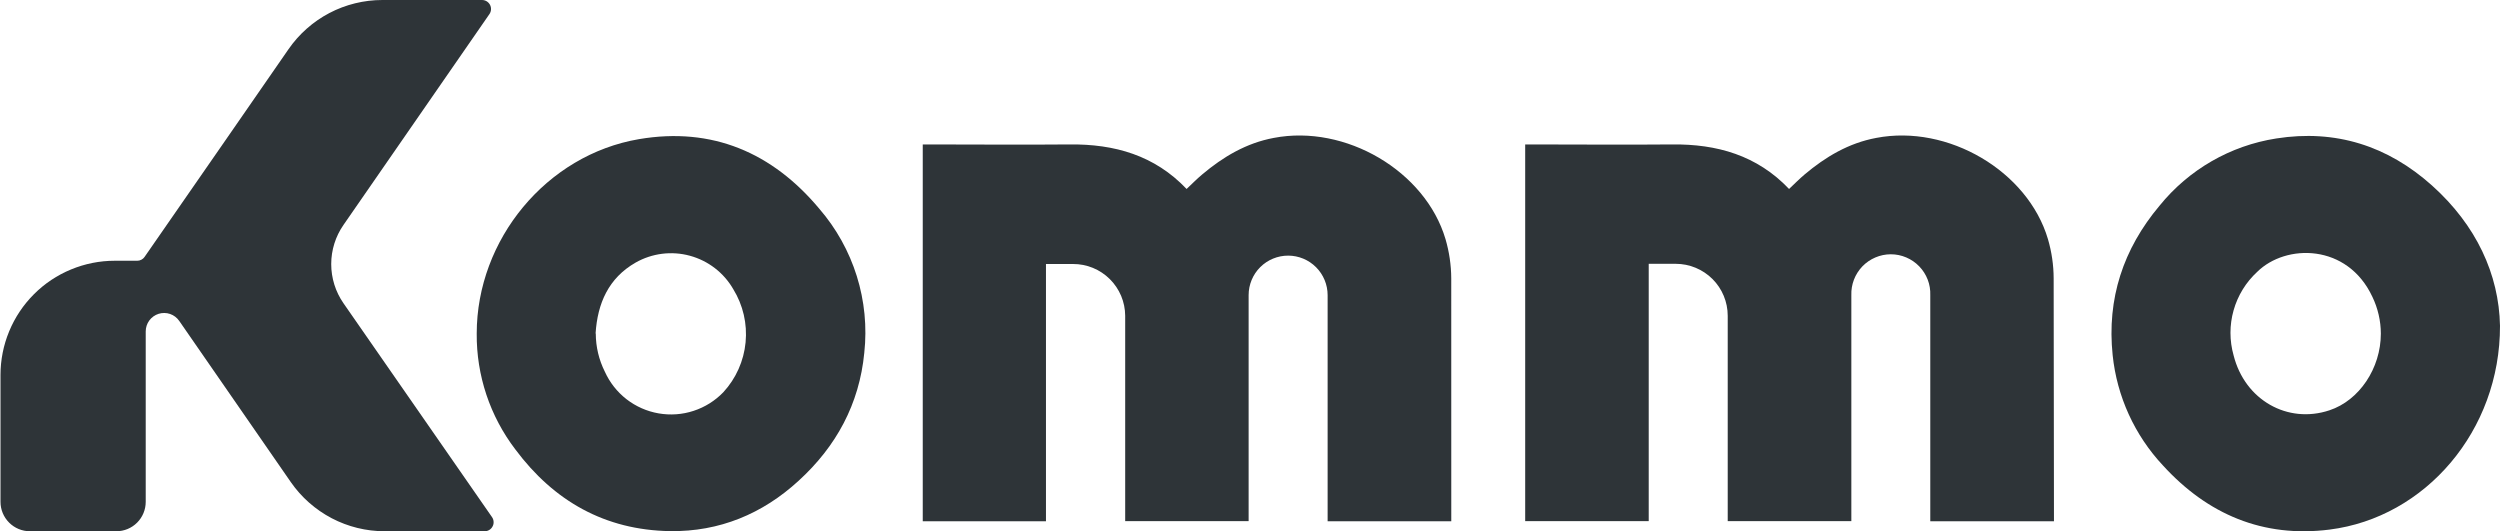 <svg width="80" height="17" viewBox="0 0 80 17" fill="none" xmlns="http://www.w3.org/2000/svg">
    <path
        d="M15.501 17H12.31C11.719 17 11.137 16.857 10.614 16.583C10.091 16.308 9.642 15.912 9.305 15.426L7.302 12.532L5.736 10.27C5.664 10.166 5.562 10.088 5.443 10.047C5.324 10.006 5.196 10.005 5.076 10.042C4.956 10.08 4.851 10.155 4.777 10.256C4.703 10.357 4.663 10.48 4.663 10.605V16.059C4.663 16.308 4.564 16.548 4.388 16.724C4.211 16.901 3.972 17 3.722 17H0.957C0.707 17 0.468 16.9 0.292 16.724C0.115 16.547 0.016 16.308 0.016 16.059V11.999C0.016 11.519 0.11 11.044 0.294 10.601C0.477 10.157 0.747 9.754 1.086 9.415C1.425 9.075 1.828 8.806 2.272 8.623C2.715 8.439 3.19 8.344 3.67 8.344H4.391C4.437 8.344 4.483 8.333 4.524 8.311C4.566 8.29 4.601 8.259 4.627 8.22L7.296 4.371L9.232 1.575C9.568 1.089 10.017 0.692 10.54 0.417C11.063 0.143 11.646 -0 12.237 7.84602e-07H15.425C15.477 5.55435e-06 15.528 0.014 15.573 0.041C15.618 0.069 15.655 0.107 15.68 0.154C15.704 0.2 15.715 0.252 15.712 0.305C15.709 0.357 15.692 0.408 15.662 0.451L10.992 7.197C10.736 7.565 10.599 8.003 10.599 8.451C10.599 8.899 10.736 9.337 10.992 9.705L15.744 16.547C15.775 16.591 15.792 16.642 15.795 16.695C15.799 16.749 15.787 16.802 15.761 16.848C15.736 16.895 15.699 16.934 15.653 16.961C15.607 16.988 15.554 17.001 15.501 17Z"
        fill="#2e3438" />
    <path
        d="M46.441 16.681H42.484V9.444C42.484 9.109 42.35 8.787 42.113 8.55C41.876 8.313 41.555 8.18 41.22 8.18C40.885 8.18 40.563 8.313 40.326 8.55C40.089 8.787 39.956 9.109 39.956 9.444V16.676H36.006V16.432C36.006 15.213 36.006 12.065 36.006 10.105C36.005 9.887 35.961 9.671 35.877 9.469C35.792 9.268 35.669 9.085 35.514 8.931C35.359 8.777 35.175 8.655 34.973 8.572C34.77 8.489 34.554 8.447 34.335 8.448H33.471V16.681H29.528V4.622H29.737C31.233 4.622 32.728 4.636 34.224 4.622C35.666 4.605 36.95 4.971 37.971 6.047C38.137 5.891 38.294 5.73 38.466 5.586C39.139 5.018 39.881 4.577 40.761 4.413C43.051 3.972 45.612 5.471 46.257 7.654C46.376 8.062 46.438 8.485 46.44 8.911C46.441 11.453 46.441 16.628 46.441 16.681Z"
        fill="#2e3438" />
    <path
        d="M65.727 16.681H61.769V9.444C61.775 9.274 61.747 9.106 61.686 8.947C61.625 8.789 61.533 8.645 61.415 8.523C61.297 8.401 61.156 8.304 61 8.238C60.844 8.171 60.676 8.137 60.506 8.137C60.337 8.137 60.169 8.171 60.013 8.238C59.857 8.304 59.715 8.401 59.597 8.523C59.48 8.645 59.388 8.789 59.327 8.947C59.266 9.106 59.237 9.274 59.243 9.444V16.676H55.287V16.432C55.287 15.213 55.287 12.065 55.287 10.105C55.287 9.664 55.112 9.241 54.8 8.929C54.488 8.618 54.065 8.442 53.624 8.442H52.759V16.676H48.806V4.622H49.015C50.511 4.622 52.007 4.636 53.503 4.622C54.944 4.605 56.228 4.971 57.25 6.047C57.416 5.891 57.573 5.73 57.744 5.586C58.417 5.018 59.159 4.577 60.04 4.413C62.33 3.972 64.891 5.471 65.535 7.654C65.654 8.062 65.716 8.485 65.717 8.911L65.727 16.681Z"
        fill="#2e3438" />
    <path
        d="M15.255 10.675C15.255 7.668 17.485 4.955 20.451 4.452C22.789 4.055 24.716 4.884 26.216 6.678C26.76 7.307 27.169 8.041 27.417 8.834C27.665 9.628 27.747 10.464 27.657 11.29C27.499 12.927 26.759 14.288 25.553 15.387C24.4 16.444 23.022 17.017 21.444 16.996C19.359 16.964 17.723 16.034 16.491 14.381C15.679 13.317 15.244 12.013 15.255 10.675ZM19.065 10.675C19.066 11.097 19.164 11.512 19.353 11.89C19.509 12.237 19.747 12.54 20.047 12.774C20.348 13.007 20.7 13.163 21.075 13.228C21.45 13.293 21.835 13.266 22.196 13.147C22.557 13.029 22.884 12.824 23.148 12.55C23.552 12.11 23.802 11.55 23.859 10.955C23.916 10.36 23.778 9.763 23.465 9.254C23.162 8.728 22.663 8.343 22.077 8.184C21.492 8.024 20.867 8.103 20.339 8.403C19.474 8.898 19.12 9.706 19.059 10.669L19.065 10.675Z"
        fill="#2e3438" />
    <path
        d="M80 10.425C80.007 13.78 77.614 16.56 74.545 16.947C72.418 17.215 70.644 16.461 69.213 14.893C68.307 13.924 67.742 12.686 67.605 11.366C67.416 9.559 67.943 7.965 69.105 6.583C70.04 5.427 71.371 4.66 72.84 4.431C74.736 4.132 76.407 4.666 77.824 5.936C79.241 7.206 79.967 8.777 80 10.425ZM76.187 10.676C76.186 10.269 76.093 9.867 75.917 9.5C75.116 7.784 73.144 7.797 72.231 8.699C71.87 9.031 71.608 9.457 71.475 9.93C71.341 10.402 71.342 10.903 71.476 11.375C71.837 12.803 73.205 13.574 74.541 13.13C75.496 12.815 76.187 11.784 76.187 10.676Z"
        fill="#2e3438" />
</svg>